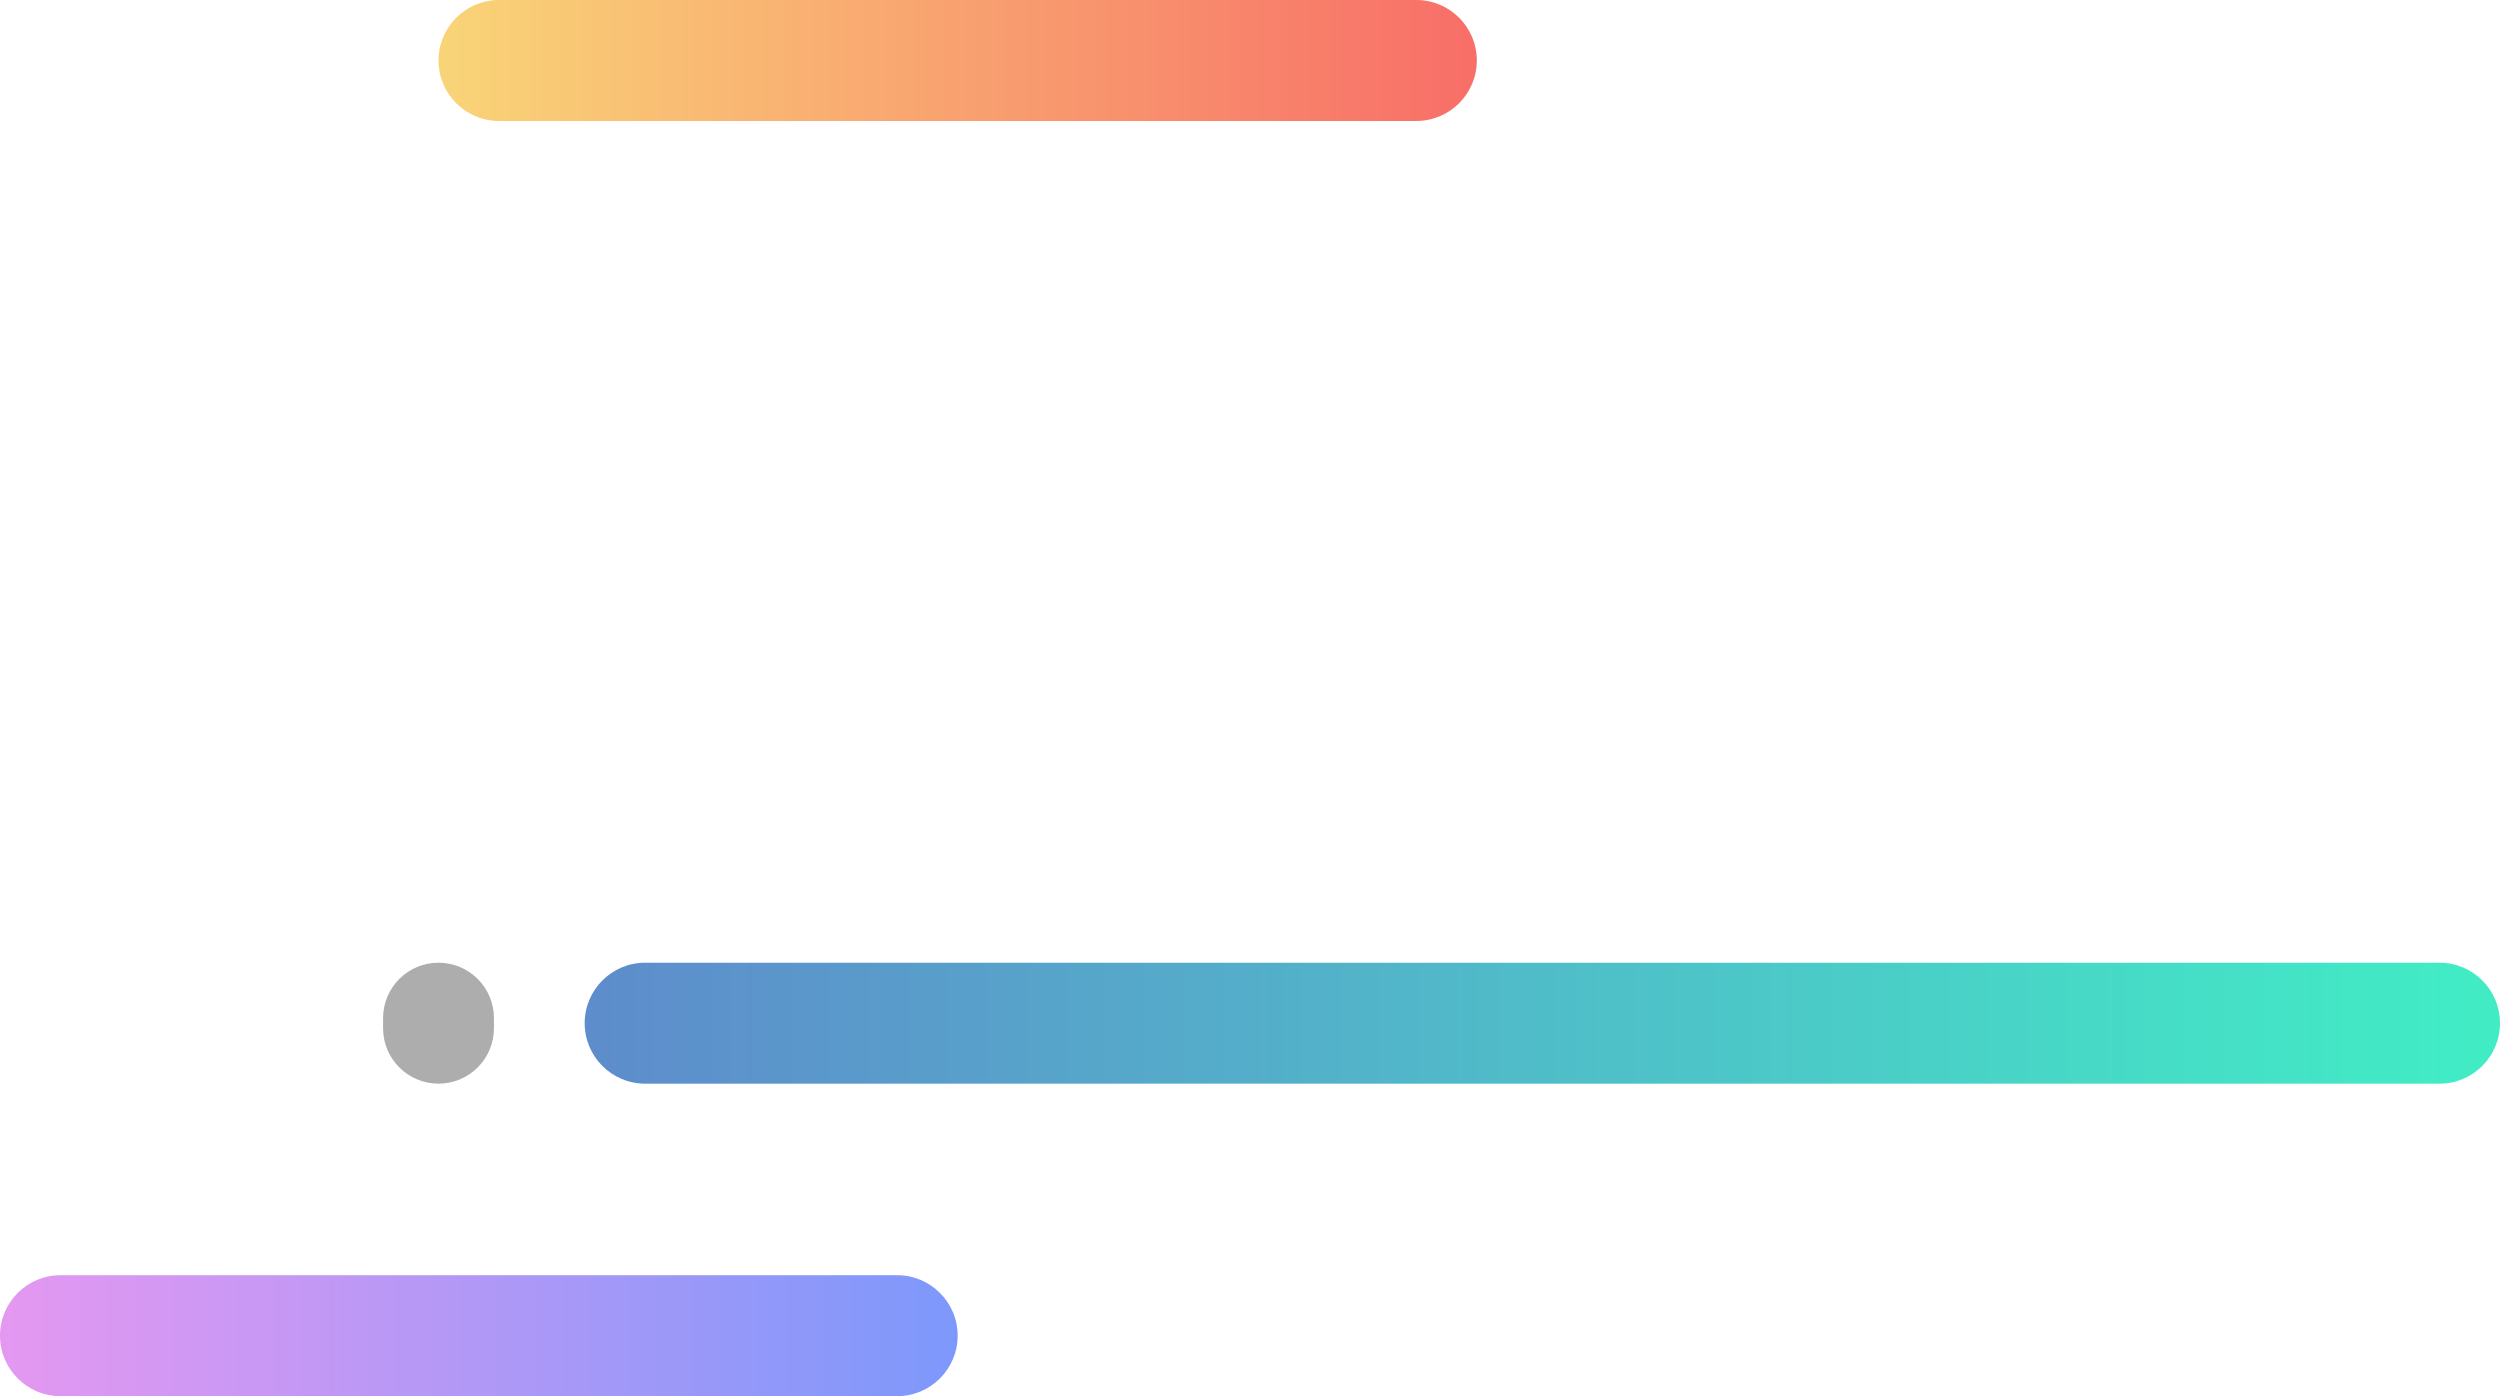<svg width="496" height="277" viewBox="0 0 496 277" fill="none" xmlns="http://www.w3.org/2000/svg">
<path d="M484 191H128C121.373 191 116 196.373 116 203C116 209.627 121.373 215 128 215H484C490.627 215 496 209.627 496 203C496 196.373 490.627 191 484 191Z" fill="url(#paint0_linear_2430_350)"/>
<path d="M178 253H12C5.373 253 0 258.373 0 265C0 271.627 5.373 277 12 277H178C184.627 277 190 271.627 190 265C190 258.373 184.627 253 178 253Z" fill="url(#paint1_linear_2430_350)"/>
<path d="M281 0H99C92.373 0 87 5.373 87 12C87 18.627 92.373 24 99 24H281C287.627 24 293 18.627 293 12C293 5.373 287.627 0 281 0Z" fill="url(#paint2_linear_2430_350)"/>
<path d="M98 202C98 195.925 93.075 191 87 191C80.925 191 76 195.925 76 202V204C76 210.075 80.925 215 87 215C93.075 215 98 210.075 98 204V202Z" fill="#ADADAD"/>
<defs>
<linearGradient id="paint0_linear_2430_350" x1="116" y1="203" x2="489.92" y2="203" gradientUnits="userSpaceOnUse">
<stop stop-color="#5E8CCC"/>
<stop offset="1" stop-color="#41ECC5"/>
</linearGradient>
<linearGradient id="paint1_linear_2430_350" x1="0" y1="265" x2="190" y2="265" gradientUnits="userSpaceOnUse">
<stop stop-color="#E498F1"/>
<stop offset="1" stop-color="#7D98FB"/>
</linearGradient>
<linearGradient id="paint2_linear_2430_350" x1="90.09" y1="12" x2="293" y2="12" gradientUnits="userSpaceOnUse">
<stop stop-color="#F9D377"/>
<stop offset="1" stop-color="#F86E68"/>
</linearGradient>
</defs>
</svg>
